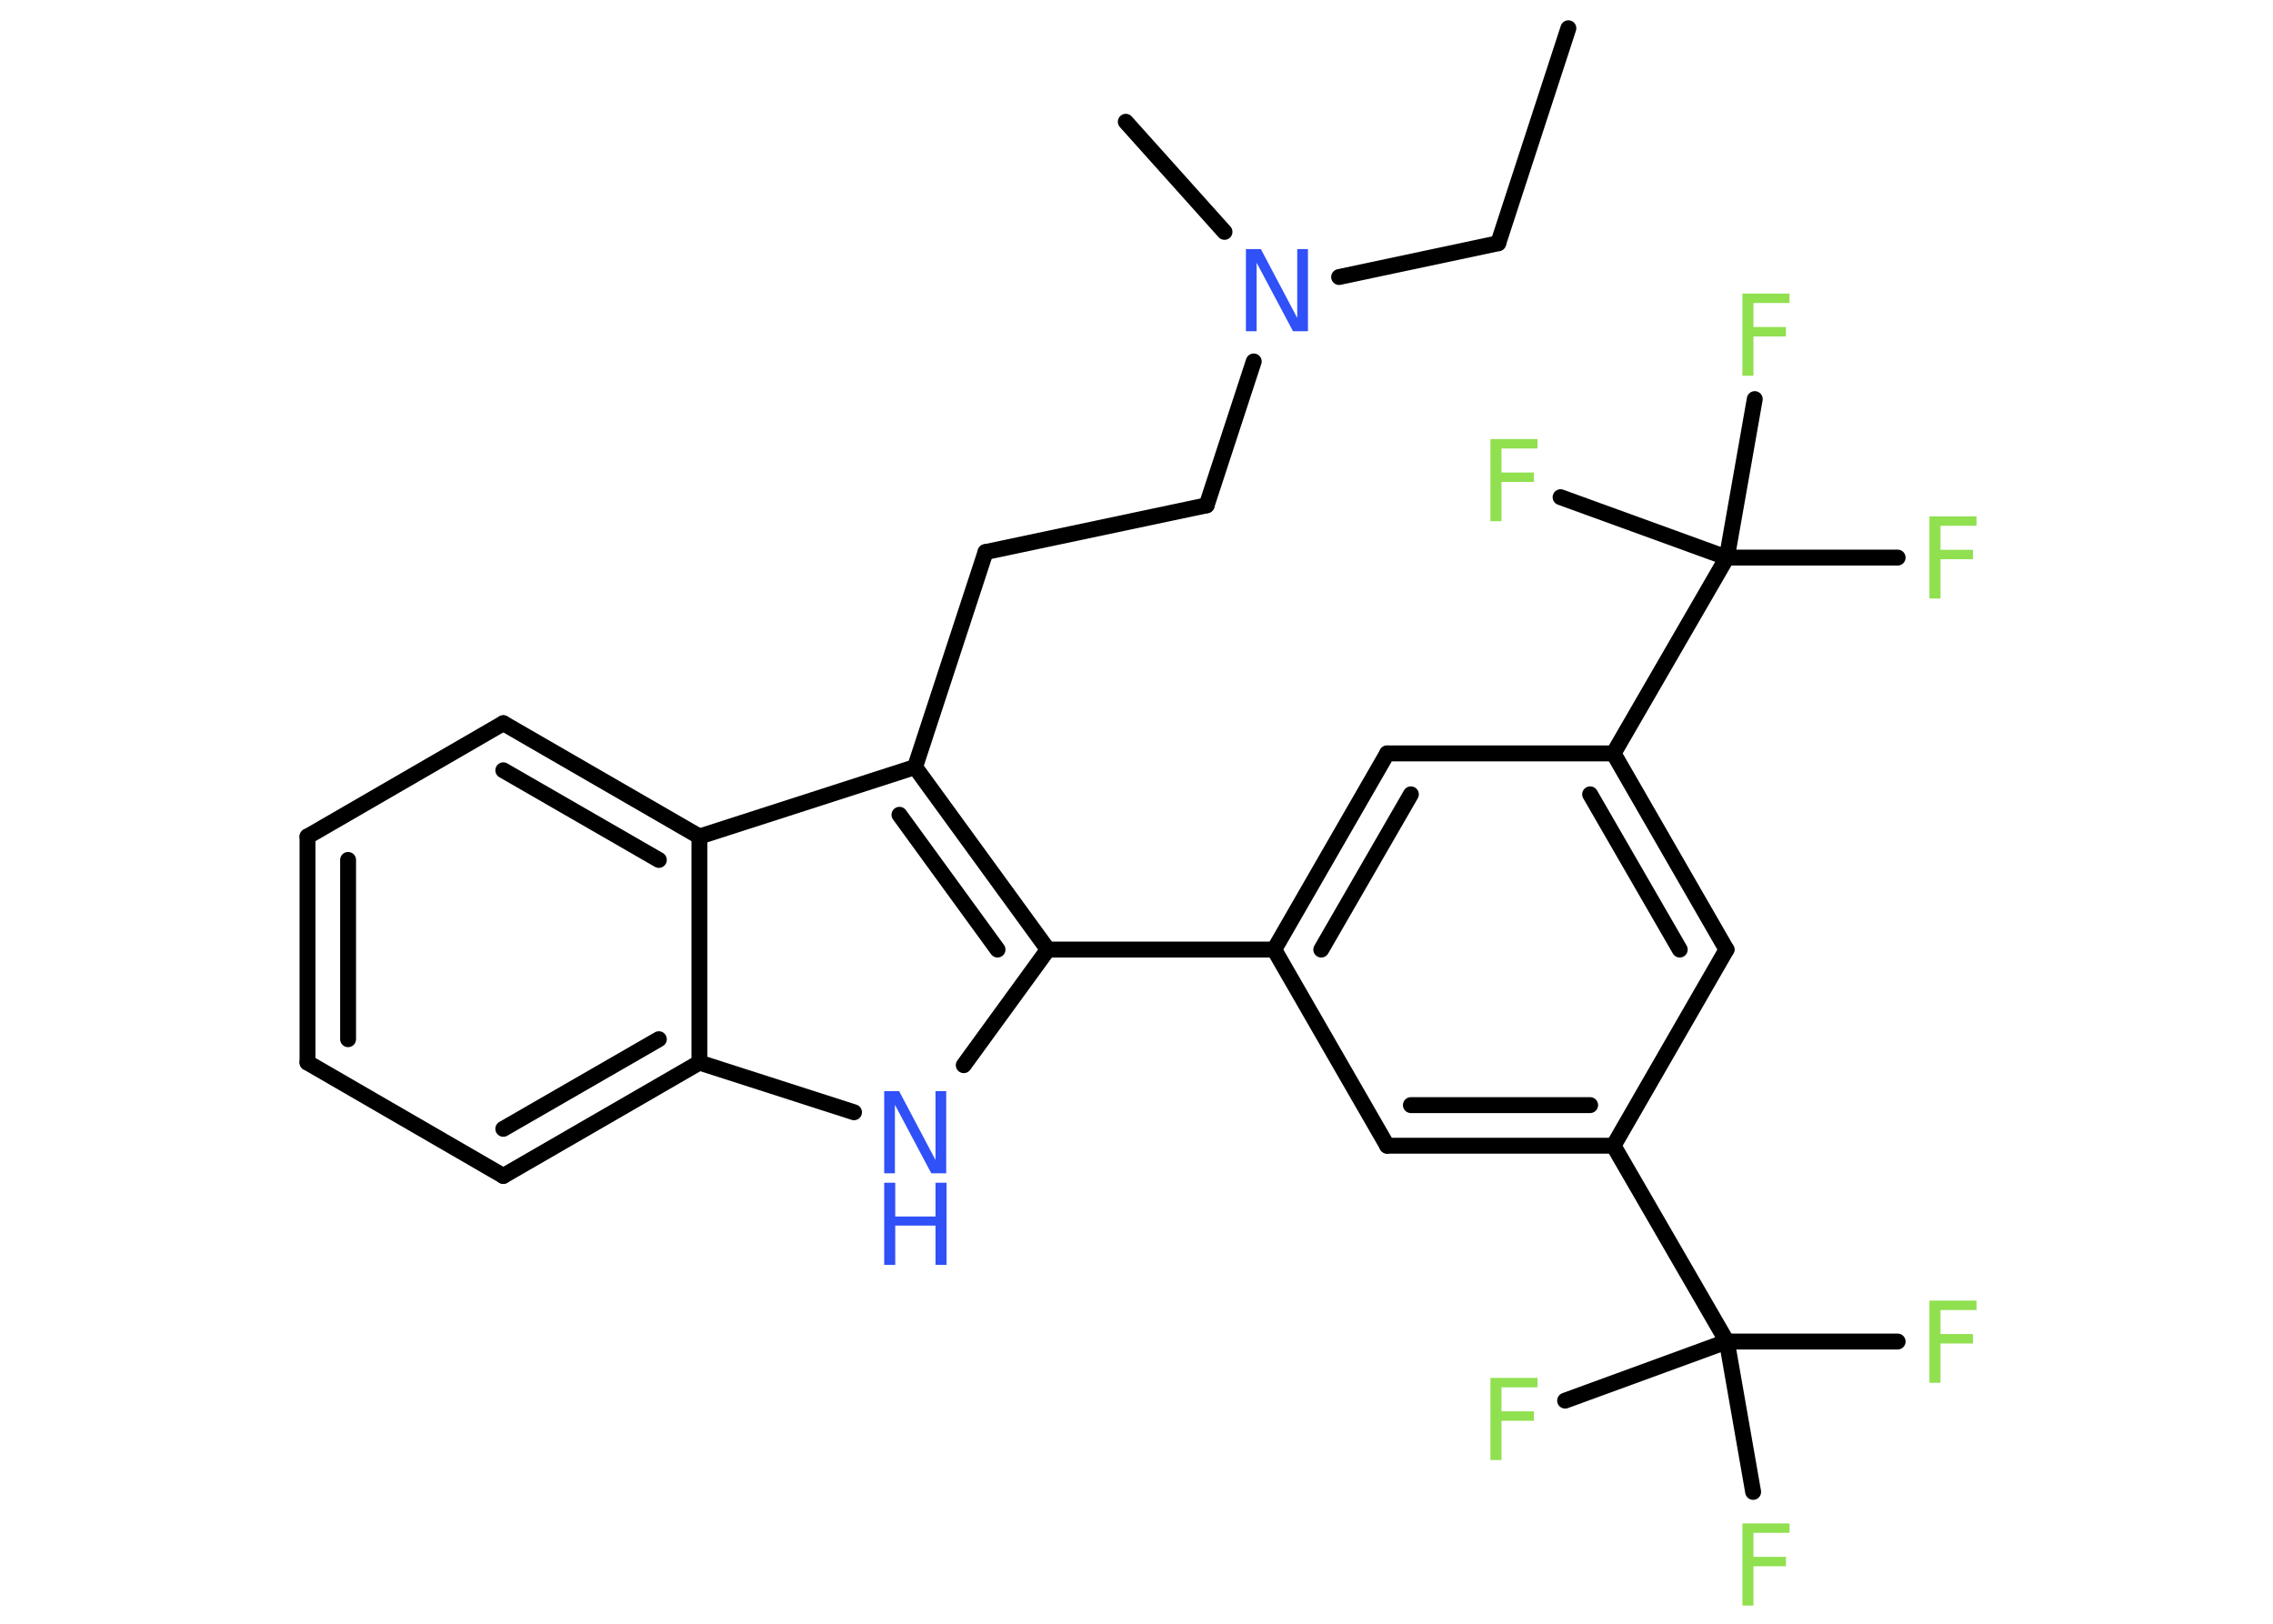 <?xml version='1.0' encoding='UTF-8'?>
<!DOCTYPE svg PUBLIC "-//W3C//DTD SVG 1.1//EN" "http://www.w3.org/Graphics/SVG/1.1/DTD/svg11.dtd">
<svg version='1.2' xmlns='http://www.w3.org/2000/svg' xmlns:xlink='http://www.w3.org/1999/xlink' width='70.0mm' height='50.0mm' viewBox='0 0 70.0 50.0'>
  <desc>Generated by the Chemistry Development Kit (http://github.com/cdk)</desc>
  <g stroke-linecap='round' stroke-linejoin='round' stroke='#000000' stroke-width='.49' fill='#90E050'>
    <rect x='.0' y='.0' width='70.0' height='50.0' fill='#FFFFFF' stroke='none'/>
    <g id='mol1' class='mol'>
      <line id='mol1bnd1' class='bond' x1='48.3' y1='.87' x2='46.14' y2='7.49'/>
      <line id='mol1bnd2' class='bond' x1='46.14' y1='7.49' x2='41.24' y2='8.53'/>
      <line id='mol1bnd3' class='bond' x1='37.71' y1='7.14' x2='34.67' y2='3.75'/>
      <line id='mol1bnd4' class='bond' x1='38.61' y1='11.13' x2='37.16' y2='15.56'/>
      <line id='mol1bnd5' class='bond' x1='37.16' y1='15.56' x2='30.35' y2='17.0'/>
      <line id='mol1bnd6' class='bond' x1='30.35' y1='17.0' x2='28.18' y2='23.62'/>
      <g id='mol1bnd7' class='bond'>
        <line x1='32.27' y1='29.24' x2='28.18' y2='23.62'/>
        <line x1='30.72' y1='29.24' x2='27.7' y2='25.09'/>
      </g>
      <line id='mol1bnd8' class='bond' x1='32.27' y1='29.24' x2='39.24' y2='29.24'/>
      <g id='mol1bnd9' class='bond'>
        <line x1='42.72' y1='23.2' x2='39.24' y2='29.24'/>
        <line x1='43.45' y1='24.46' x2='40.69' y2='29.24'/>
      </g>
      <line id='mol1bnd10' class='bond' x1='42.72' y1='23.2' x2='49.69' y2='23.2'/>
      <line id='mol1bnd11' class='bond' x1='49.69' y1='23.2' x2='53.18' y2='17.17'/>
      <line id='mol1bnd12' class='bond' x1='53.18' y1='17.17' x2='58.44' y2='17.17'/>
      <line id='mol1bnd13' class='bond' x1='53.18' y1='17.17' x2='54.04' y2='12.29'/>
      <line id='mol1bnd14' class='bond' x1='53.18' y1='17.17' x2='48.06' y2='15.31'/>
      <g id='mol1bnd15' class='bond'>
        <line x1='53.17' y1='29.24' x2='49.69' y2='23.2'/>
        <line x1='51.73' y1='29.24' x2='48.97' y2='24.46'/>
      </g>
      <line id='mol1bnd16' class='bond' x1='53.17' y1='29.24' x2='49.69' y2='35.28'/>
      <line id='mol1bnd17' class='bond' x1='49.69' y1='35.28' x2='53.18' y2='41.31'/>
      <line id='mol1bnd18' class='bond' x1='53.18' y1='41.31' x2='58.44' y2='41.31'/>
      <line id='mol1bnd19' class='bond' x1='53.18' y1='41.31' x2='48.2' y2='43.13'/>
      <line id='mol1bnd20' class='bond' x1='53.18' y1='41.31' x2='53.99' y2='45.94'/>
      <g id='mol1bnd21' class='bond'>
        <line x1='42.72' y1='35.28' x2='49.69' y2='35.28'/>
        <line x1='43.45' y1='34.03' x2='48.97' y2='34.03'/>
      </g>
      <line id='mol1bnd22' class='bond' x1='39.24' y1='29.24' x2='42.72' y2='35.28'/>
      <line id='mol1bnd23' class='bond' x1='32.27' y1='29.24' x2='29.68' y2='32.8'/>
      <line id='mol1bnd24' class='bond' x1='26.3' y1='34.25' x2='21.54' y2='32.72'/>
      <g id='mol1bnd25' class='bond'>
        <line x1='15.5' y1='36.21' x2='21.54' y2='32.72'/>
        <line x1='15.5' y1='34.76' x2='20.29' y2='32.0'/>
      </g>
      <line id='mol1bnd26' class='bond' x1='15.5' y1='36.21' x2='9.47' y2='32.72'/>
      <g id='mol1bnd27' class='bond'>
        <line x1='9.47' y1='25.76' x2='9.47' y2='32.72'/>
        <line x1='10.72' y1='26.48' x2='10.72' y2='32.0'/>
      </g>
      <line id='mol1bnd28' class='bond' x1='9.47' y1='25.76' x2='15.5' y2='22.27'/>
      <g id='mol1bnd29' class='bond'>
        <line x1='21.54' y1='25.76' x2='15.5' y2='22.27'/>
        <line x1='20.29' y1='26.48' x2='15.5' y2='23.72'/>
      </g>
      <line id='mol1bnd30' class='bond' x1='28.18' y1='23.62' x2='21.54' y2='25.76'/>
      <line id='mol1bnd31' class='bond' x1='21.54' y1='32.72' x2='21.54' y2='25.76'/>
      <path id='mol1atm3' class='atom' d='M38.37 7.67h.46l1.12 2.12v-2.12h.33v2.53h-.46l-1.12 -2.11v2.11h-.33v-2.53z' stroke='none' fill='#3050F8'/>
      <path id='mol1atm13' class='atom' d='M59.42 15.9h1.45v.29h-1.11v.74h1.0v.29h-1.0v1.21h-.34v-2.53z' stroke='none'/>
      <path id='mol1atm14' class='atom' d='M53.66 9.04h1.45v.29h-1.11v.74h1.0v.29h-1.0v1.21h-.34v-2.53z' stroke='none'/>
      <path id='mol1atm15' class='atom' d='M45.9 13.52h1.45v.29h-1.11v.74h1.0v.29h-1.0v1.21h-.34v-2.53z' stroke='none'/>
      <path id='mol1atm19' class='atom' d='M59.42 40.05h1.45v.29h-1.11v.74h1.0v.29h-1.0v1.21h-.34v-2.53z' stroke='none'/>
      <path id='mol1atm20' class='atom' d='M45.9 42.43h1.45v.29h-1.11v.74h1.0v.29h-1.0v1.21h-.34v-2.53z' stroke='none'/>
      <path id='mol1atm21' class='atom' d='M53.66 46.91h1.45v.29h-1.11v.74h1.0v.29h-1.0v1.21h-.34v-2.53z' stroke='none'/>
      <g id='mol1atm23' class='atom'>
        <path d='M27.23 33.6h.46l1.12 2.12v-2.12h.33v2.53h-.46l-1.12 -2.11v2.11h-.33v-2.53z' stroke='none' fill='#3050F8'/>
        <path d='M27.23 36.42h.34v1.04h1.24v-1.04h.34v2.53h-.34v-1.21h-1.24v1.21h-.34v-2.53z' stroke='none' fill='#3050F8'/>
      </g>
    </g>
  </g>
</svg>
